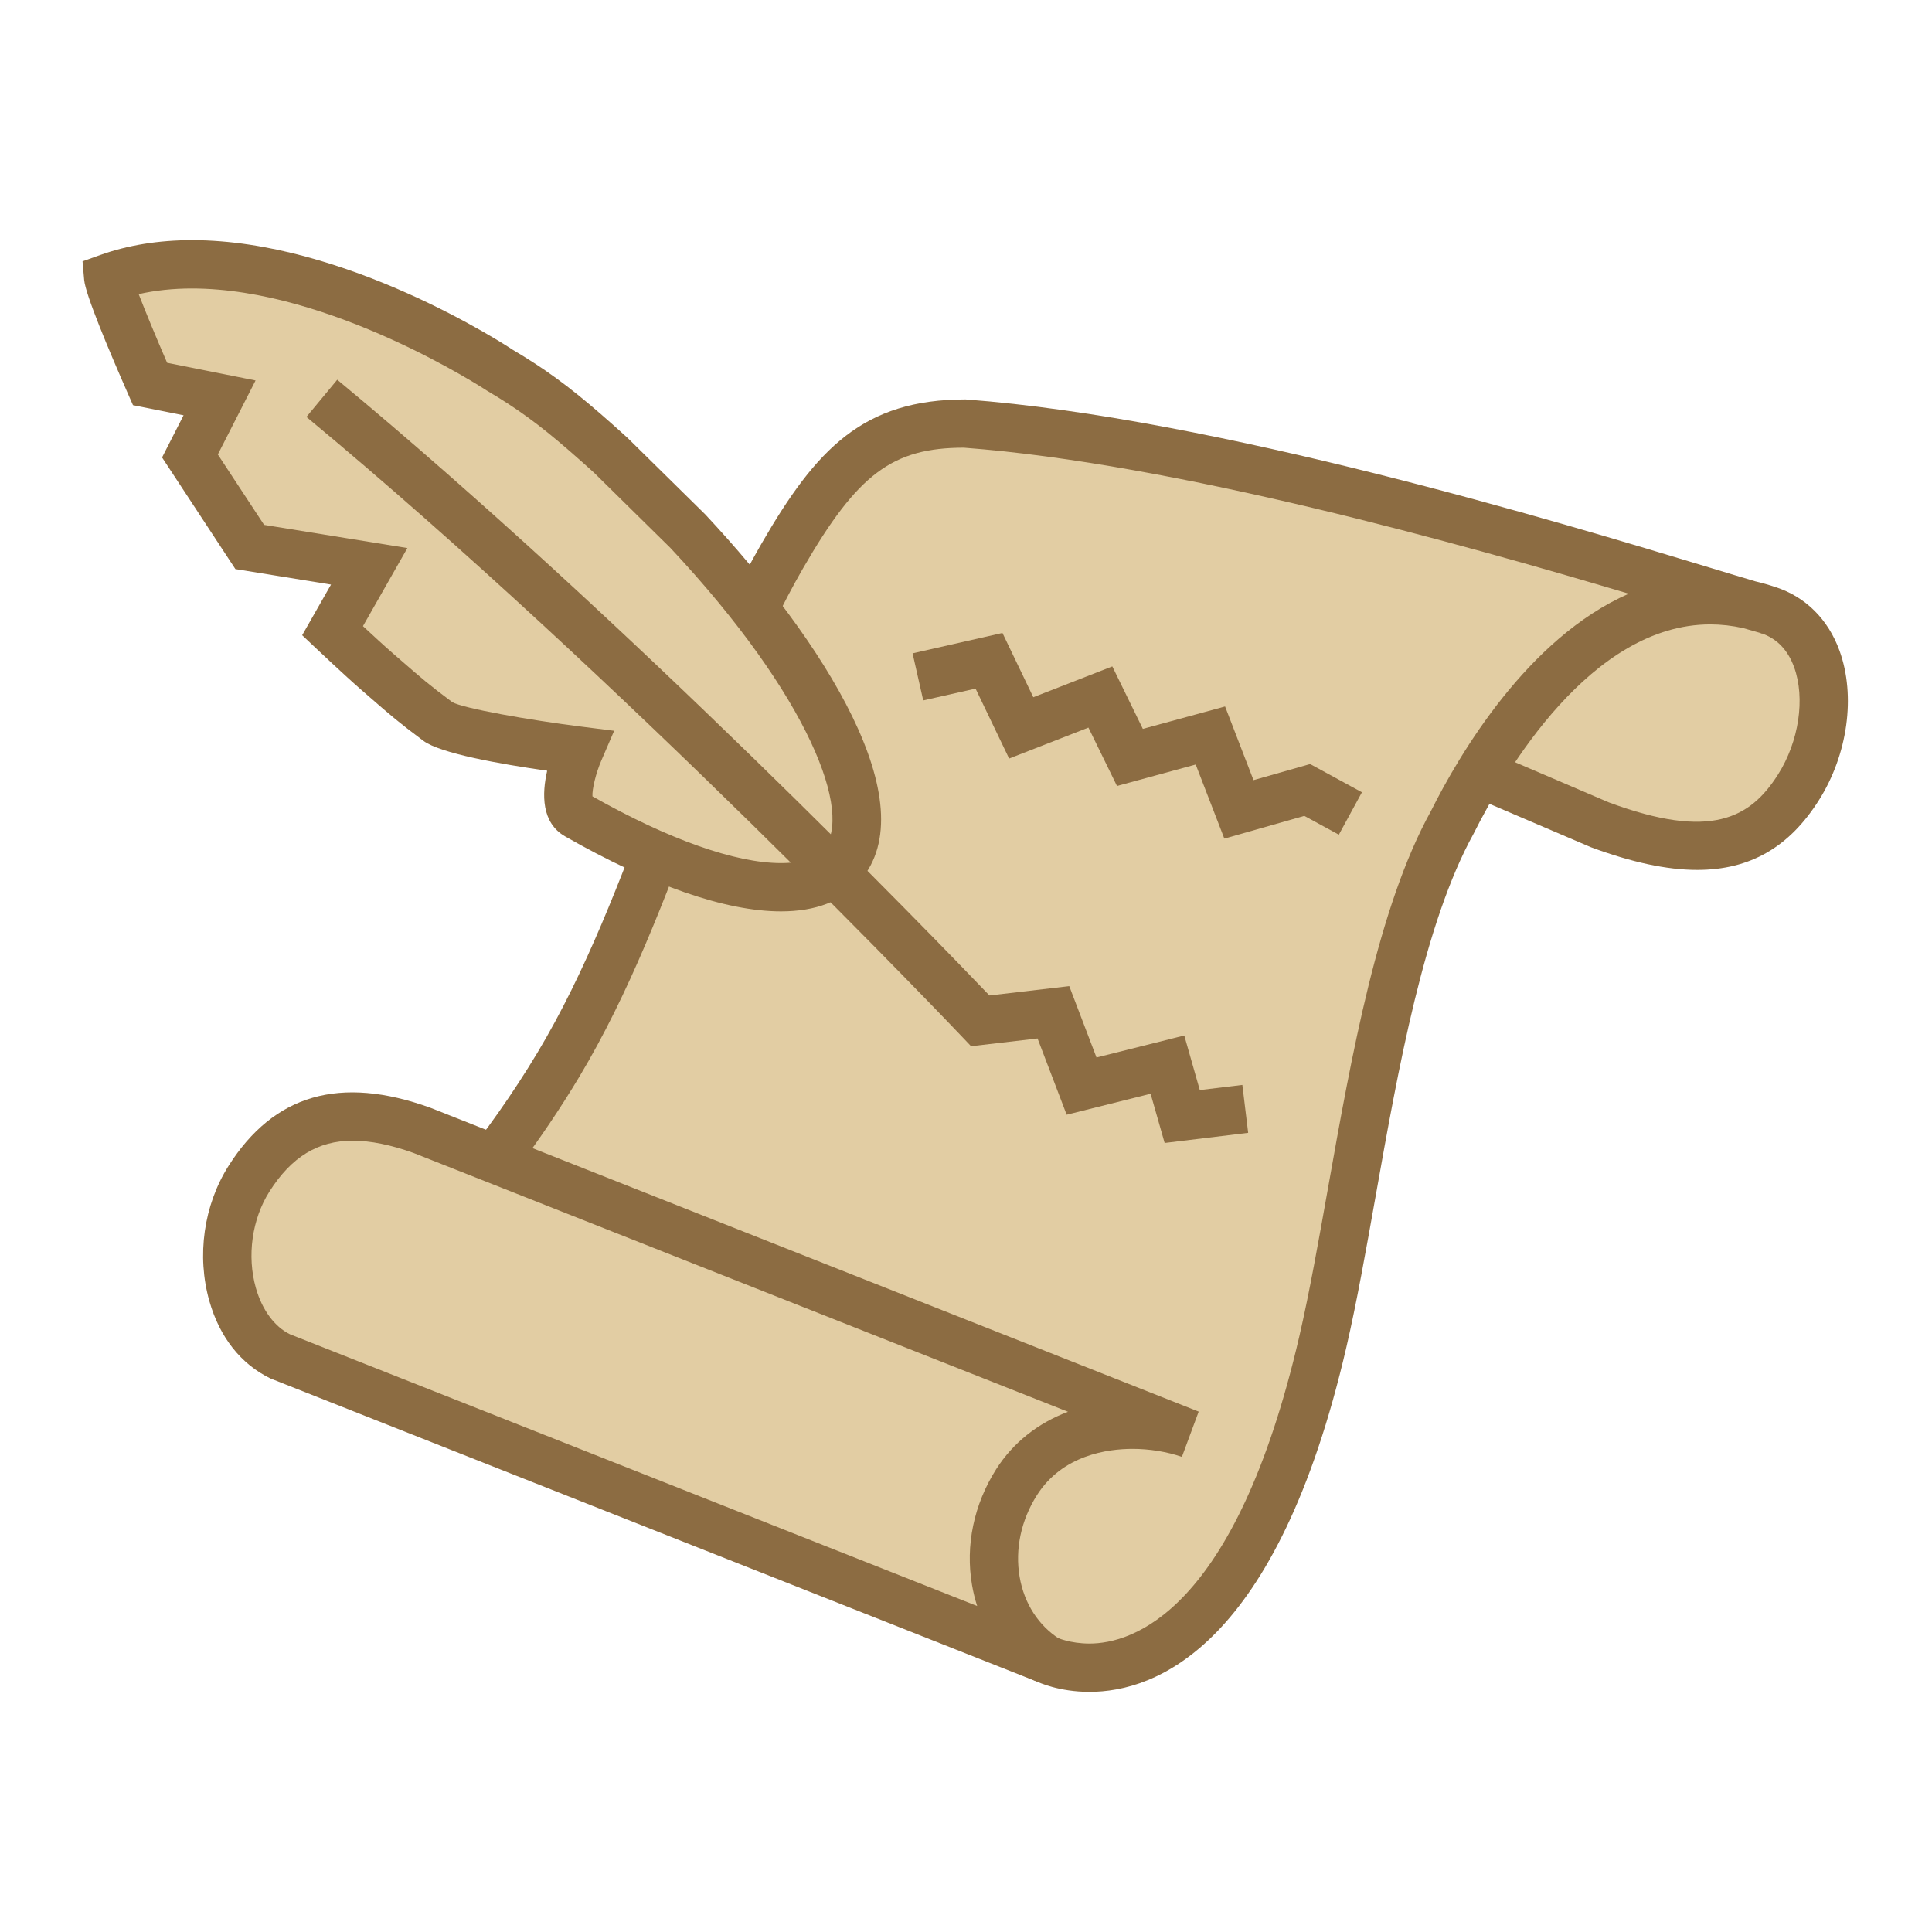 <?xml version="1.0" encoding="utf-8"?>
<!-- Generator: Adobe Illustrator 17.0.2, SVG Export Plug-In . SVG Version: 6.00 Build 0)  -->
<!DOCTYPE svg PUBLIC "-//W3C//DTD SVG 1.1//EN" "http://www.w3.org/Graphics/SVG/1.1/DTD/svg11.dtd">
<svg version="1.1" id="Calque_1" xmlns="http://www.w3.org/2000/svg" xmlns:xlink="http://www.w3.org/1999/xlink" x="0px" y="0px"
	 width="60px" height="60px" viewBox="0 0 60 60" enable-background="new 0 0 60 60" xml:space="preserve">
<g>
	<g>
		<path fill="#E2CDA3" d="M54.908,18.946c2.035,0.653,2.171,3.573,0.946,5.507s-3.05,2.317-6.184,1.155l-3.322-1.422L43.84,20.52"/>
		<path fill="#8C6C42" d="M52.709,27.016c-0.948,0-2.039-0.237-3.3-0.704l-3.558-1.522l-2.631-3.846l1.238-0.847l2.385,3.486
			l3.121,1.336c3.158,1.17,4.388,0.501,5.255-0.867c0.649-1.025,0.85-2.364,0.499-3.332c-0.197-0.545-0.547-0.902-1.04-1.06
			l0.459-1.429c0.931,0.299,1.638,1.001,1.991,1.977c0.509,1.403,0.257,3.227-0.642,4.646
			C55.569,26.305,54.355,27.016,52.709,27.016z"/>
	</g>
	<path fill="#E2CDA3" stroke="#8C6C42" stroke-width="1.5" stroke-miterlimit="10" d="M35.807,45.215"/>
	<g>
		<path fill="#E2CDA3" d="M32.513,51.54L9.803,41.805c0,0,4.304-3.35,7.533-8.732c2.977-4.961,4.214-11.052,6.952-15.798
			c1.701-2.948,2.948-4.12,5.7-4.12c9.182,0.69,22.489,5.138,24.921,5.791c-4.707-1.597-8.227,3.431-9.814,6.605
			c-2.233,4.036-2.919,11.389-4.011,16.109C38.164,54.282,32.513,51.54,32.513,51.54z"/>
		<path fill="#8C6C42" d="M33.835,52.542c-0.949,0-1.581-0.294-1.65-0.327L8.341,41.994l1.001-0.781
			c0.042-0.032,4.237-3.336,7.351-8.526c1.509-2.516,2.583-5.389,3.623-8.168c0.971-2.597,1.975-5.282,3.323-7.619
			c1.72-2.981,3.174-4.495,6.35-4.495c7.787,0.583,18.504,3.828,23.08,5.214c0.576,0.175,1.065,0.323,1.45,0.436
			c0.209,0.049,0.419,0.109,0.632,0.181l-0.436,1.435c-0.152-0.041-0.345-0.096-0.575-0.164c-0.343-0.077-0.688-0.116-1.025-0.116
			c-3.702,0-6.372,4.543-7.349,6.496c-1.539,2.784-2.34,7.295-3.047,11.276c-0.3,1.686-0.583,3.278-0.904,4.667
			C39.659,51.15,35.89,52.542,33.835,52.542z M11.213,41.594l21.596,9.257c0.029,0.013,0.424,0.191,1.027,0.191
			c1.296,0,4.524-0.931,6.518-9.55c0.312-1.352,0.592-2.925,0.888-4.592c0.728-4.096,1.553-8.737,3.197-11.711
			c0.87-1.742,2.999-5.374,6.144-6.751c-5.181-1.544-14.066-4.04-20.65-4.534c-2.212,0.002-3.298,0.807-4.995,3.747
			c-1.286,2.229-2.224,4.737-3.217,7.394c-1.062,2.842-2.161,5.781-3.741,8.414C15.601,37.421,12.689,40.279,11.213,41.594z"/>
	</g>
	<g>
		<path fill="#E2CDA3" d="M8.678,42.114c-1.646-0.801-2.171-3.572-0.946-5.507c1.225-1.934,2.949-2.381,5.383-1.498l23.835,9.427
			c-1.608-0.558-4.158-0.436-5.383,1.498s-0.802,4.4,0.946,5.507L8.678,42.114z"/>
		<path fill="#8C6C42" d="M32.237,52.237L8.402,42.811c-0.928-0.449-1.584-1.294-1.899-2.402c-0.4-1.41-0.178-2.981,0.596-4.203
			c1.401-2.211,3.454-2.823,6.272-1.802l23.855,9.435l-0.521,1.406c-0.461-0.16-1.006-0.249-1.532-0.249
			c-0.77,0-2.178,0.188-2.971,1.439c-0.493,0.778-0.684,1.679-0.537,2.536c0.143,0.828,0.586,1.516,1.25,1.936L32.237,52.237z
			 M10.956,35.425c-1.083,0-1.905,0.503-2.59,1.583c-0.541,0.854-0.701,1.999-0.42,2.99c0.194,0.683,0.581,1.207,1.061,1.44
			l21.34,8.438c-0.068-0.21-0.122-0.429-0.16-0.653c-0.21-1.224,0.056-2.499,0.748-3.592c0.522-0.823,1.295-1.434,2.232-1.787
			l-20.327-8.039C12.148,35.556,11.507,35.425,10.956,35.425z"/>
	</g>
	<g>
		<path fill="#E2CDA3" d="M18.979,14.148c-0.267-0.244-0.54-0.486-0.818-0.728c-0.96-0.834-1.67-1.352-2.655-1.935
			c0,0-7.054-4.674-12.143-2.859c0.039,0.432,1.298,3.298,1.298,3.298l2.159,0.432L5.9,14.16l1.857,2.826l3.709,0.6l-1.138,2
			c0,0,0.895,0.846,1.381,1.267c0.84,0.729,1.051,0.926,1.889,1.552c0.573,0.428,4.391,0.907,4.391,0.907s-0.713,1.642-0.066,2.011
			c3.829,2.184,7.043,2.896,8.219,1.541c1.445-1.664-0.631-5.937-4.768-10.358L18.979,14.148z"/>
		<path fill="#8C6C42" d="M24.255,28.304C24.255,28.304,24.255,28.304,24.255,28.304c-1.717,0-4.035-0.805-6.705-2.329
			c-0.74-0.422-0.723-1.317-0.557-2.039c-1.476-0.21-3.324-0.54-3.845-0.93c-0.765-0.571-1.03-0.801-1.669-1.357l-0.263-0.229
			c-0.494-0.428-1.404-1.289-1.404-1.289l-0.428-0.404l0.896-1.573L7.31,17.673l-2.277-3.466l0.668-1.31l-1.571-0.314l-0.157-0.357
			c-0.597-1.358-1.317-3.074-1.359-3.532L2.563,8.116L3.11,7.92c0.86-0.307,1.82-0.462,2.852-0.462c4.768,0,9.748,3.264,9.958,3.403
			c0.984,0.581,1.733,1.126,2.732,1.993c0.283,0.246,0.56,0.492,0.831,0.739l2.416,2.379c3.696,3.948,6.883,8.995,4.809,11.384
			C26.162,27.985,25.337,28.304,24.255,28.304z M18.399,24.732c2.365,1.337,4.441,2.072,5.855,2.072h0
			c0.627,0,1.071-0.145,1.319-0.431c0.934-1.076-0.413-4.72-4.75-9.354l-2.373-2.337c-0.241-0.219-0.509-0.458-0.783-0.695
			c-0.936-0.812-1.602-1.297-2.545-1.855c-0.08-0.052-4.85-3.173-9.161-3.173c-0.586,0-1.14,0.059-1.654,0.175
			c0.208,0.541,0.549,1.362,0.883,2.133l2.747,0.549l-1.172,2.298l1.437,2.186l4.45,0.72l-1.38,2.425
			c0.291,0.271,0.669,0.619,0.928,0.844l0.265,0.23c0.627,0.545,0.861,0.75,1.582,1.287c0.337,0.192,2.365,0.554,4.036,0.764
			l0.99,0.125l-0.395,0.917C18.507,24.005,18.385,24.51,18.399,24.732z"/>
	</g>
	<path fill="#8C6C42" d="M36.169,35.496l-0.436-1.529l-2.607,0.651l-0.904-2.368l-2.065,0.241l-0.258-0.272
		c-0.105-0.11-10.612-11.174-20.383-19.271l0.957-1.155c8.981,7.442,18.567,17.359,20.255,19.122l2.479-0.29l0.846,2.216
		l2.726-0.683l0.482,1.695l1.322-0.16l0.18,1.488L36.169,35.496z"/>
	<polygon fill="#8C6C42" points="38.023,26.044 37.134,23.743 34.689,24.409 33.802,22.596 31.339,23.557 30.297,21.385 
		28.672,21.752 28.341,20.29 31.132,19.657 32.09,21.653 34.544,20.696 35.492,22.636 38.046,21.94 38.929,24.228 40.687,23.728 
		42.296,24.605 41.579,25.922 40.507,25.338 	"/>
</g>
</svg>
